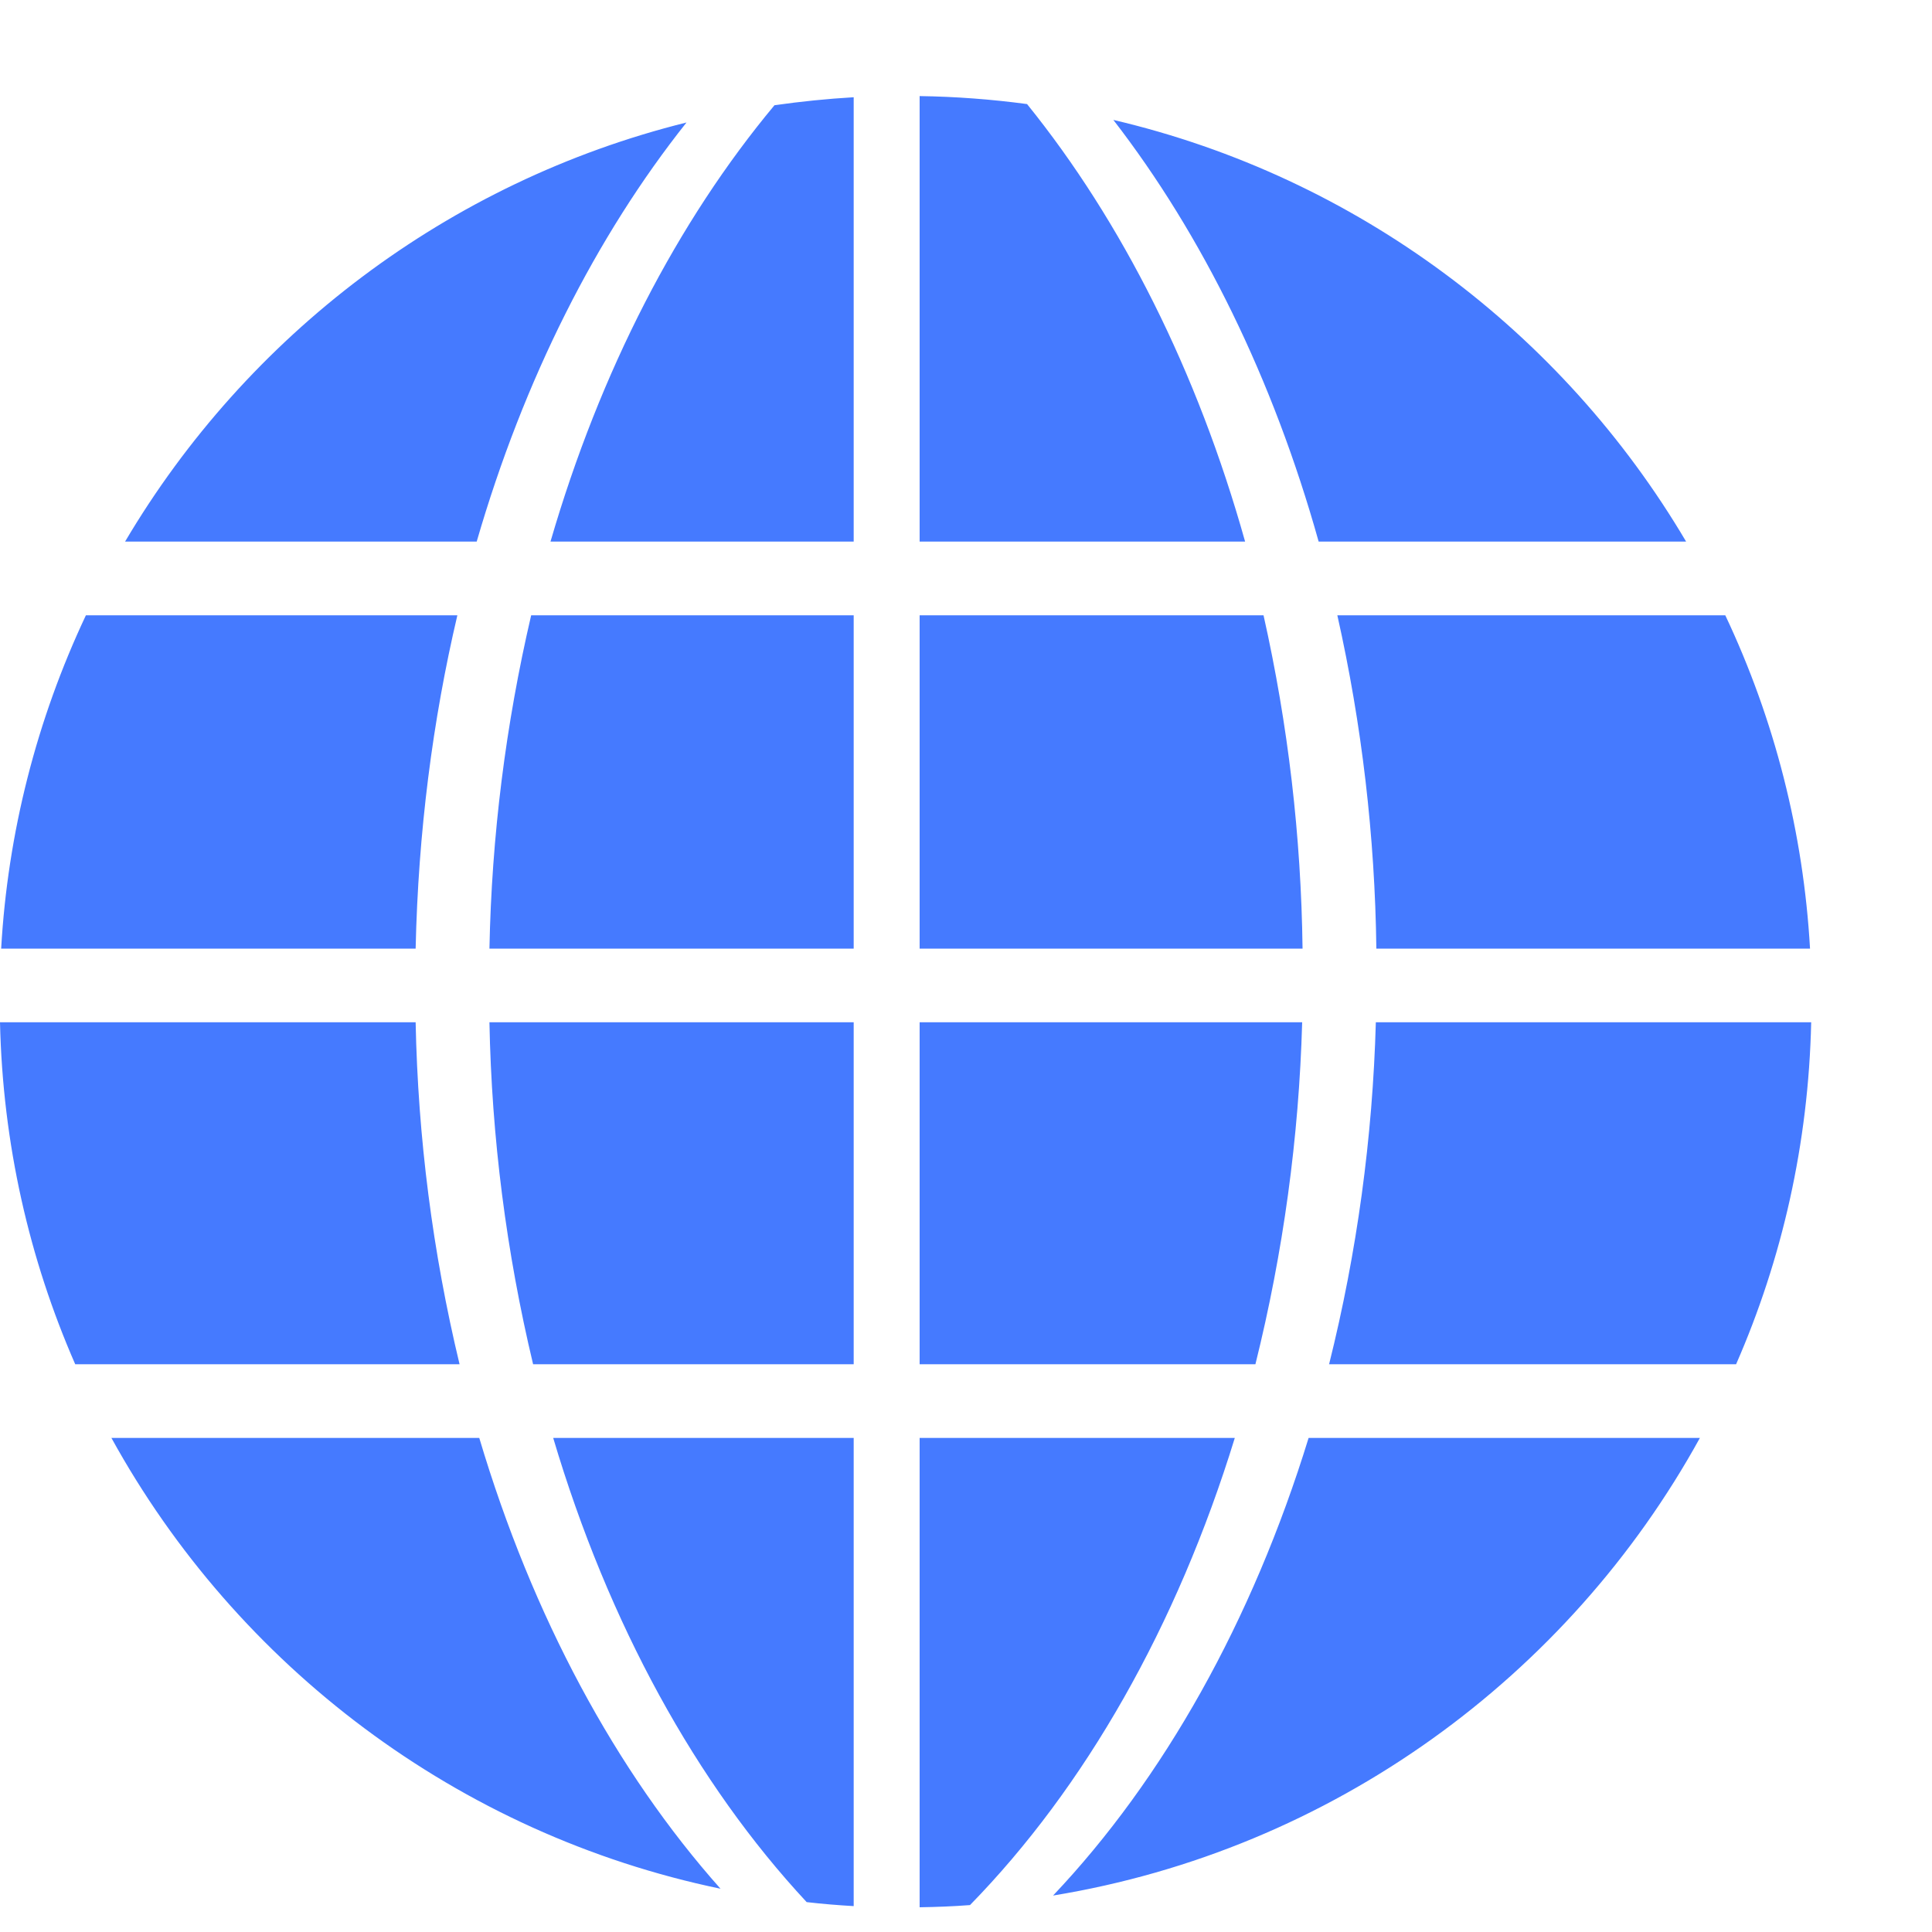 <?xml version="1.0" encoding="UTF-8"?>
<svg width="15px" height="15px" viewBox="0 0 15 15" version="1.1" xmlns="http://www.w3.org/2000/svg"
>
    <title>网络</title>
    <g id="页面-1" stroke="none" stroke-width="1" fill="none" fill-rule="evenodd">
        <g id="icon" transform="translate(-15, -44)" fill="#457AFF" fill-rule="nonzero">
            <path d="M18.8,51.365 L21.628,51.365 L21.628,48.777 L19.124,48.777 C18.926,49.626 18.817,50.493 18.8,51.365 L18.8,51.365 Z M19.139,54.592 L21.628,54.592 L21.628,51.937 L18.8,51.937 C18.817,52.832 18.931,53.722 19.139,54.592 L19.139,54.592 Z M19.274,48.205 L21.628,48.205 L21.628,44.755 C21.422,44.767 21.217,44.788 21.013,44.817 C20.261,45.719 19.66,46.879 19.274,48.205 L19.274,48.205 Z M18.551,48.777 L15.667,48.777 C15.284,49.589 15.06,50.468 15.009,51.365 L18.227,51.365 C18.247,50.462 18.359,49.593 18.551,48.777 L18.551,48.777 Z M24.81,48.777 L22.14,48.777 L22.14,51.365 L25.113,51.365 C25.102,50.494 25.001,49.627 24.81,48.777 L24.81,48.777 Z M28.091,48.205 C27.131,46.579 25.535,45.374 23.644,44.931 C24.334,45.823 24.884,46.941 25.238,48.205 L28.091,48.205 Z M22.974,44.808 C22.698,44.771 22.419,44.75 22.14,44.746 L22.14,48.205 L24.667,48.205 C24.296,46.882 23.71,45.719 22.974,44.808 L22.974,44.808 Z M18.227,51.937 L15,51.937 C15.021,52.88 15.227,53.776 15.584,54.592 L18.568,54.592 C18.359,53.722 18.245,52.832 18.227,51.937 L18.227,51.937 Z M15.865,55.164 C16.84,56.935 18.555,58.24 20.594,58.664 C19.783,57.753 19.134,56.551 18.721,55.164 L15.865,55.164 L15.865,55.164 Z M20.33,44.951 C18.478,45.411 16.917,46.605 15.971,48.205 L18.701,48.205 C19.067,46.944 19.629,45.833 20.33,44.951 Z M23.176,58.717 C25.343,58.362 27.177,57.018 28.198,55.164 L25.16,55.164 C24.722,56.587 24.033,57.812 23.176,58.717 L23.176,58.717 Z M25.686,51.365 L29.053,51.365 C29.002,50.468 28.779,49.589 28.395,48.777 L25.383,48.777 C25.574,49.627 25.675,50.494 25.686,51.365 L25.686,51.365 Z M22.14,55.164 L22.14,58.808 C22.271,58.806 22.401,58.801 22.531,58.791 C23.422,57.879 24.137,56.627 24.587,55.164 L22.14,55.164 Z M21.263,58.768 C21.384,58.782 21.506,58.792 21.628,58.799 L21.628,55.164 L19.295,55.164 C19.723,56.605 20.406,57.847 21.263,58.768 L21.263,58.768 Z M25.11,51.937 L22.14,51.937 L22.14,54.592 L24.747,54.592 C24.963,53.723 25.085,52.832 25.11,51.937 L25.11,51.937 Z M26.948,51.937 L25.682,51.937 C25.657,52.832 25.536,53.723 25.319,54.592 L28.479,54.592 C28.836,53.776 29.041,52.88 29.062,51.937 L26.948,51.937 Z"
                  id="网络"></path>
        </g>
    </g>
</svg>